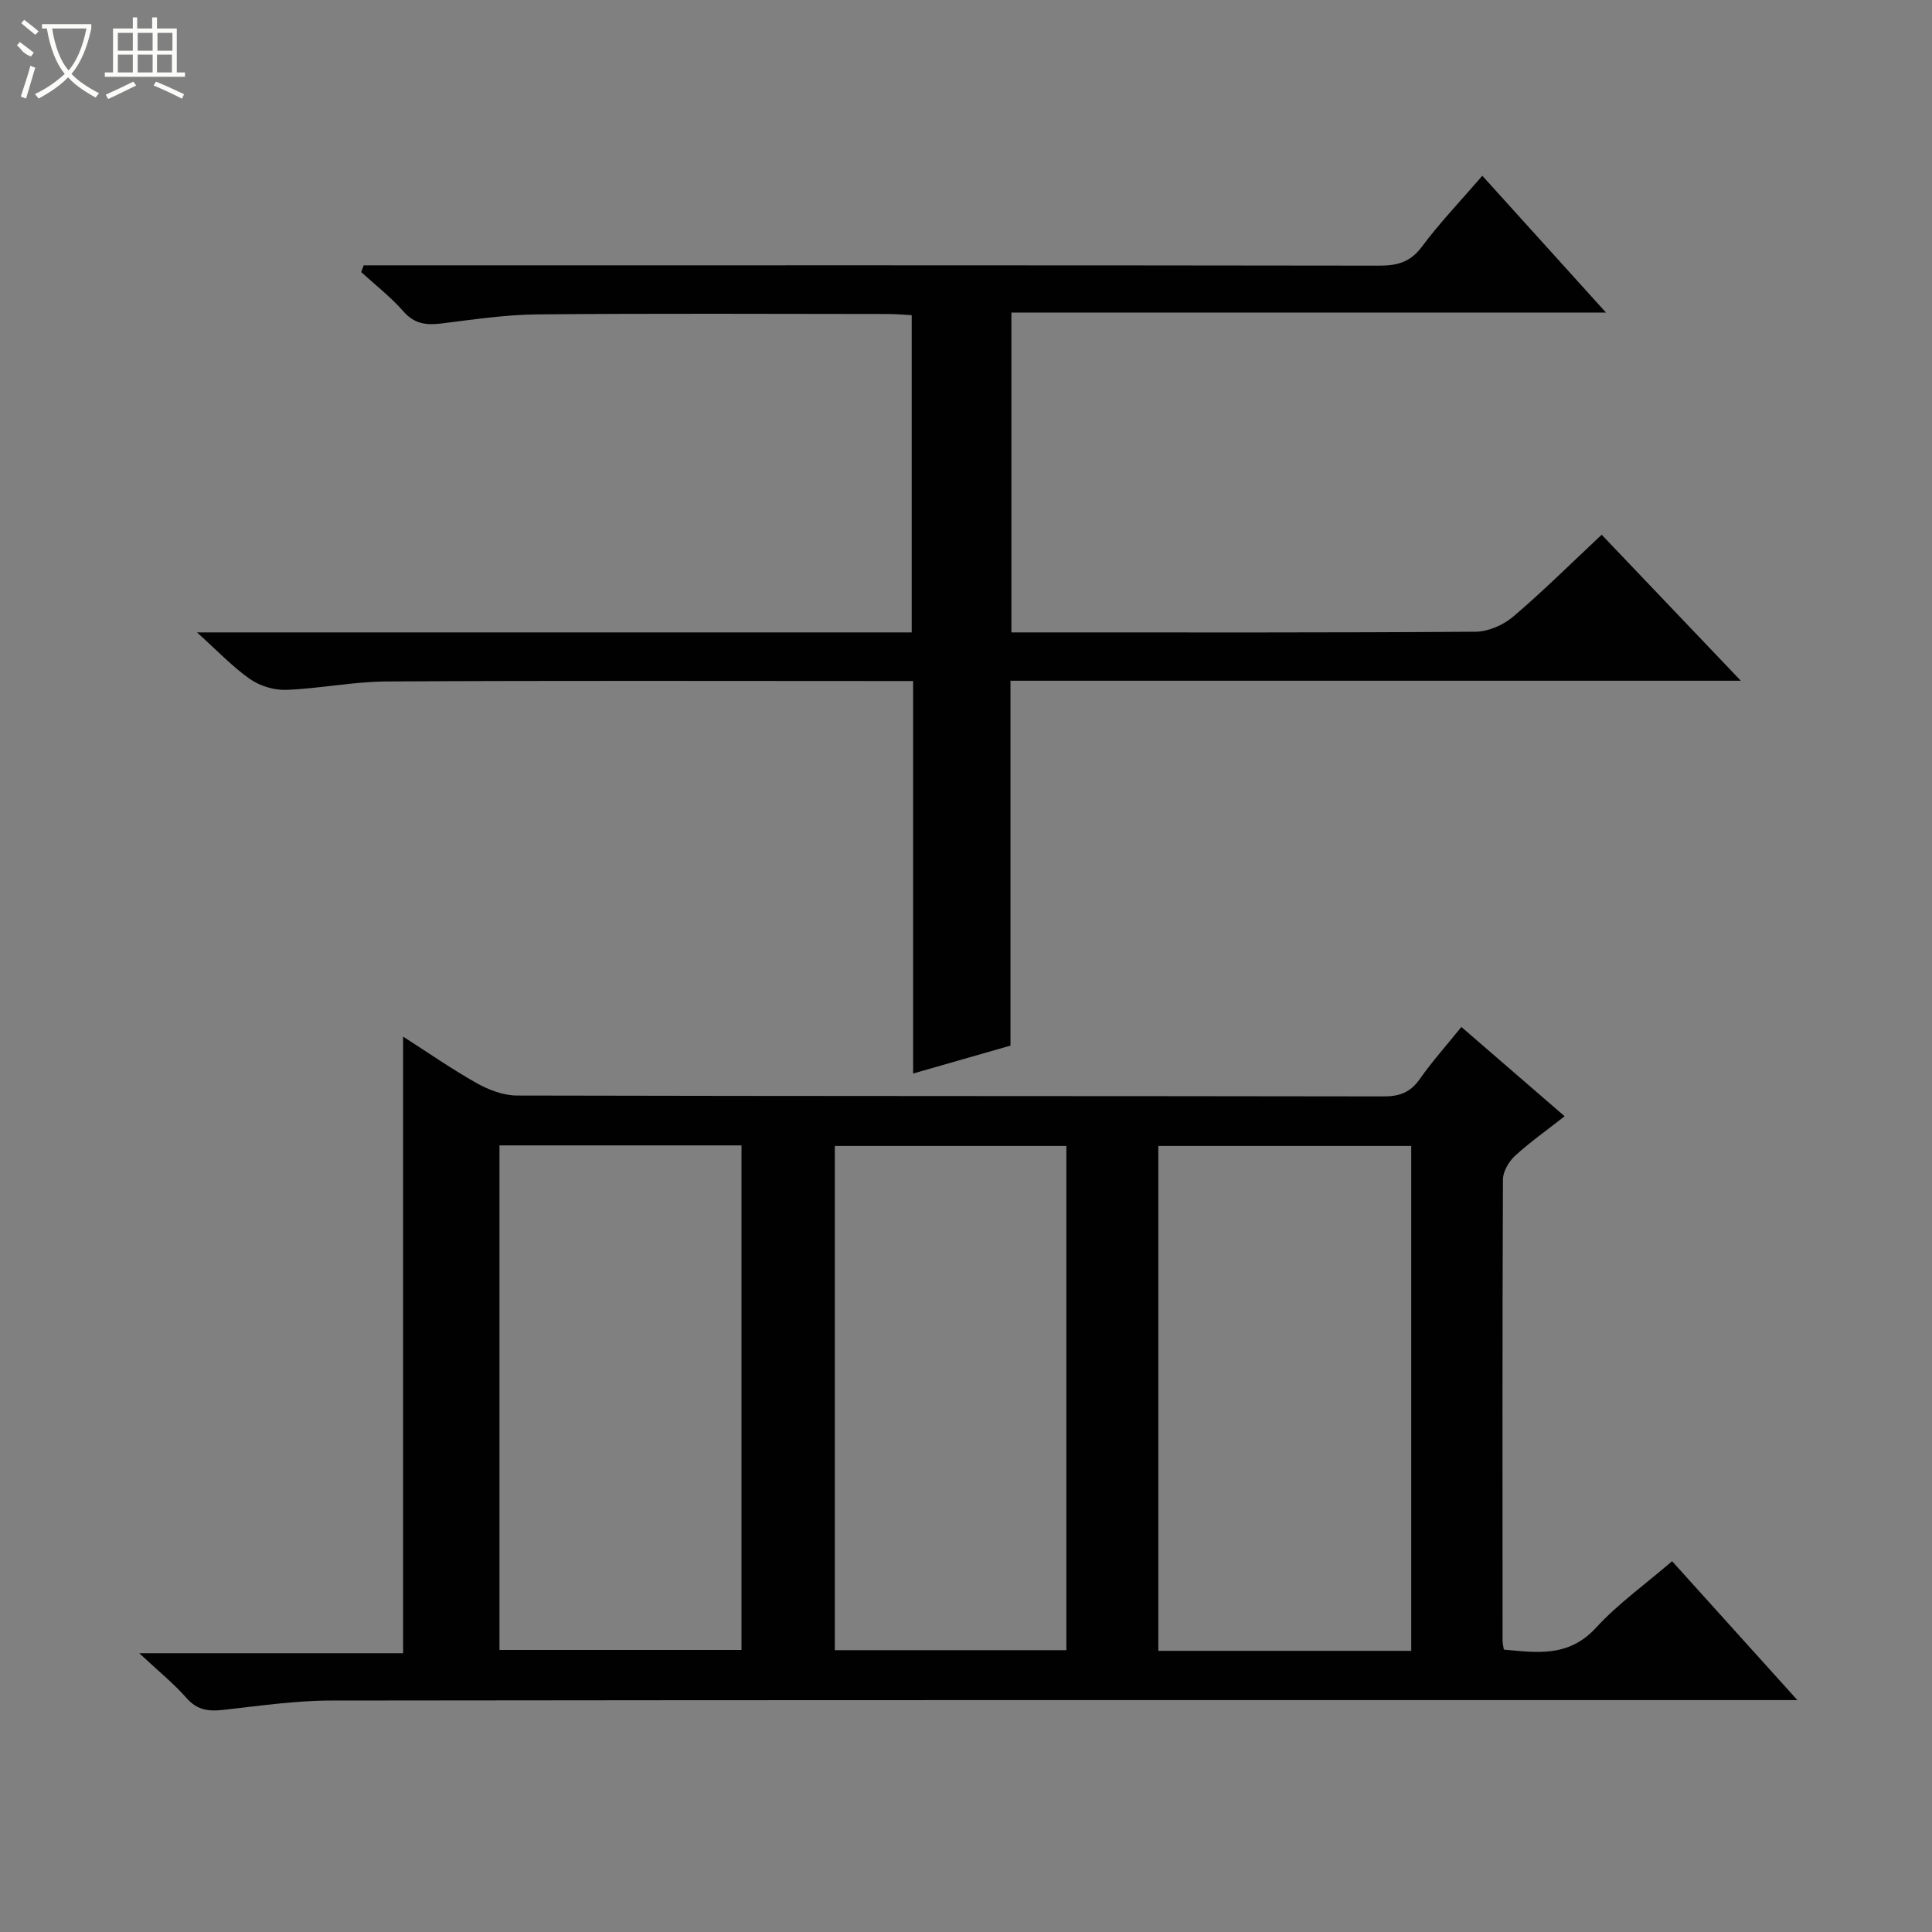 <svg enable-background="new 0 0 400 400" viewBox="0 0 400 400" xmlns="http://www.w3.org/2000/svg"><rect x="0" y="0" width="400" height="400" fill="#808080" stroke="none"/><path d="m302.56 212.62c7.1 6.14 13.99 12.1 21.38 18.49-3.68 2.89-7.18 5.35-10.3 8.22-1.27 1.17-2.46 3.22-2.47 4.87-.14 31.82-.09 63.65-.08 95.47 0 .49.13.97.26 1.86 6.85.63 13.41 1.65 19.07-4.51 4.57-4.98 10.2-8.99 15.77-13.79 8.46 9.38 16.75 18.57 25.94 28.76-2.99 0-4.87 0-6.76 0-98.97 0-197.95-.04-296.92.09-7.43.01-14.88 1.13-22.29 1.94-3 .33-5.35.04-7.53-2.45-2.62-2.99-5.77-5.52-9.8-9.29h54.63c0-42.73 0-84.86 0-127.66 5.28 3.38 10.15 6.78 15.3 9.67 2.47 1.38 5.48 2.52 8.25 2.53 59.82.14 119.63.08 179.45.18 3.32.01 5.57-.84 7.5-3.61 2.57-3.65 5.57-7.01 8.6-10.77zm-10.38 129.17c0-35.12 0-69.82 0-104.53-17.68 0-34.95 0-52.36 0v104.53zm-188.77-104.65v104.46h50.11c0-35.03 0-69.71 0-104.46-16.89 0-33.36 0-50.11 0zm117.37.12c-16.29 0-32.06 0-47.94 0v104.39h47.94c0-34.88 0-69.47 0-104.39z" fill="#010102"/><path d="m188.76 130.93c0-22.32 0-43.79 0-65.68-1.75-.09-3.35-.24-4.96-.24-24.17-.02-48.33-.14-72.5.08-6.61.06-13.22 1.05-19.8 1.87-3.17.4-5.66.16-7.98-2.49-2.61-2.98-5.8-5.45-8.74-8.14.17-.47.35-.93.52-1.4h5.62c68.17 0 136.33-.03 204.5.07 3.75.01 6.5-.63 8.93-3.88 3.75-5.03 8.13-9.6 12.55-14.73 8.46 9.36 16.68 18.46 25.6 28.32-41.49 0-82.12 0-123.1 0v66.22h5.12c30.33 0 60.67.08 91-.14 2.64-.02 5.75-1.4 7.79-3.14 6.2-5.27 11.99-11.04 18.3-16.94 9.44 9.9 18.76 19.69 28.81 30.23-50.94 0-100.83 0-151.21 0v75.54c-6.81 1.95-13.28 3.8-20.16 5.78 0-27.15 0-53.79 0-81.26-2.04 0-3.78 0-5.52 0-34.5 0-69-.11-103.5.09-6.94.04-13.85 1.48-20.8 1.74-2.5.09-5.44-.82-7.49-2.25-3.59-2.51-6.65-5.78-10.96-9.65z" fill="#010102"/><g fill="#fbfcfa"><path d="m6.4 11.7c-2-.8-1.9-1.6-2.9-2.3l.6-.7c.9.7 1.9 1.4 2.9 2.2zm-2.1 8.3c.7-2.1 1.4-4.2 2-6.4.2.1.6.3 1 .4-.7 2.3-1.3 4.4-1.9 6.4zm3-12.8c-1.1-.9-2.1-1.7-2.9-2.4l.6-.7c1 .8 2 1.5 3 2.4zm1.4-1.3v-.9h10.2v.9c-.9 4.2-2.3 7.3-4.1 9.4 1.3 1.4 3.2 2.7 5.7 4-.2.2-.4.5-.7.9-2.5-1.4-4.4-2.7-5.7-4.2-1.4 1.5-3.5 3-6.1 4.4 0 0 0 0-.1-.1-.3-.4-.5-.7-.7-.8 2.7-1.3 4.7-2.8 6.2-4.2-1.8-2.2-3-5.3-3.7-9.4zm9.2 0h-7.1c.6 3.8 1.7 6.7 3.4 8.7 1.7-2 2.9-4.8 3.7-8.7z"/><path d="m31.6 3.6h.9v2.3h4.1v9.1h1.7v.9h-16.6v-.9h1.7v-9.1h4.1v-2.3h.9v2.3h3.1v-2.3zm-4 13.3.6.8c-1.9.9-3.8 1.9-5.8 2.8-.2-.3-.3-.6-.5-.9 2-.9 3.9-1.8 5.7-2.7zm-3.2-10.1v3.7h3.1v-3.7zm0 4.5v3.7h3.1v-3.7zm4.1-4.5v3.7h3.1v-3.7zm0 4.5v3.7h3.1v-3.7zm9.1 9.1c-2.1-1.1-4.1-2-5.8-2.7l.5-.8c2.2.9 4.1 1.8 5.8 2.6l-.4.9zm-1.9-13.6h-3.1v3.7h3.1zm-3.2 4.5v3.7h3.1v-3.7z"/></g></svg>